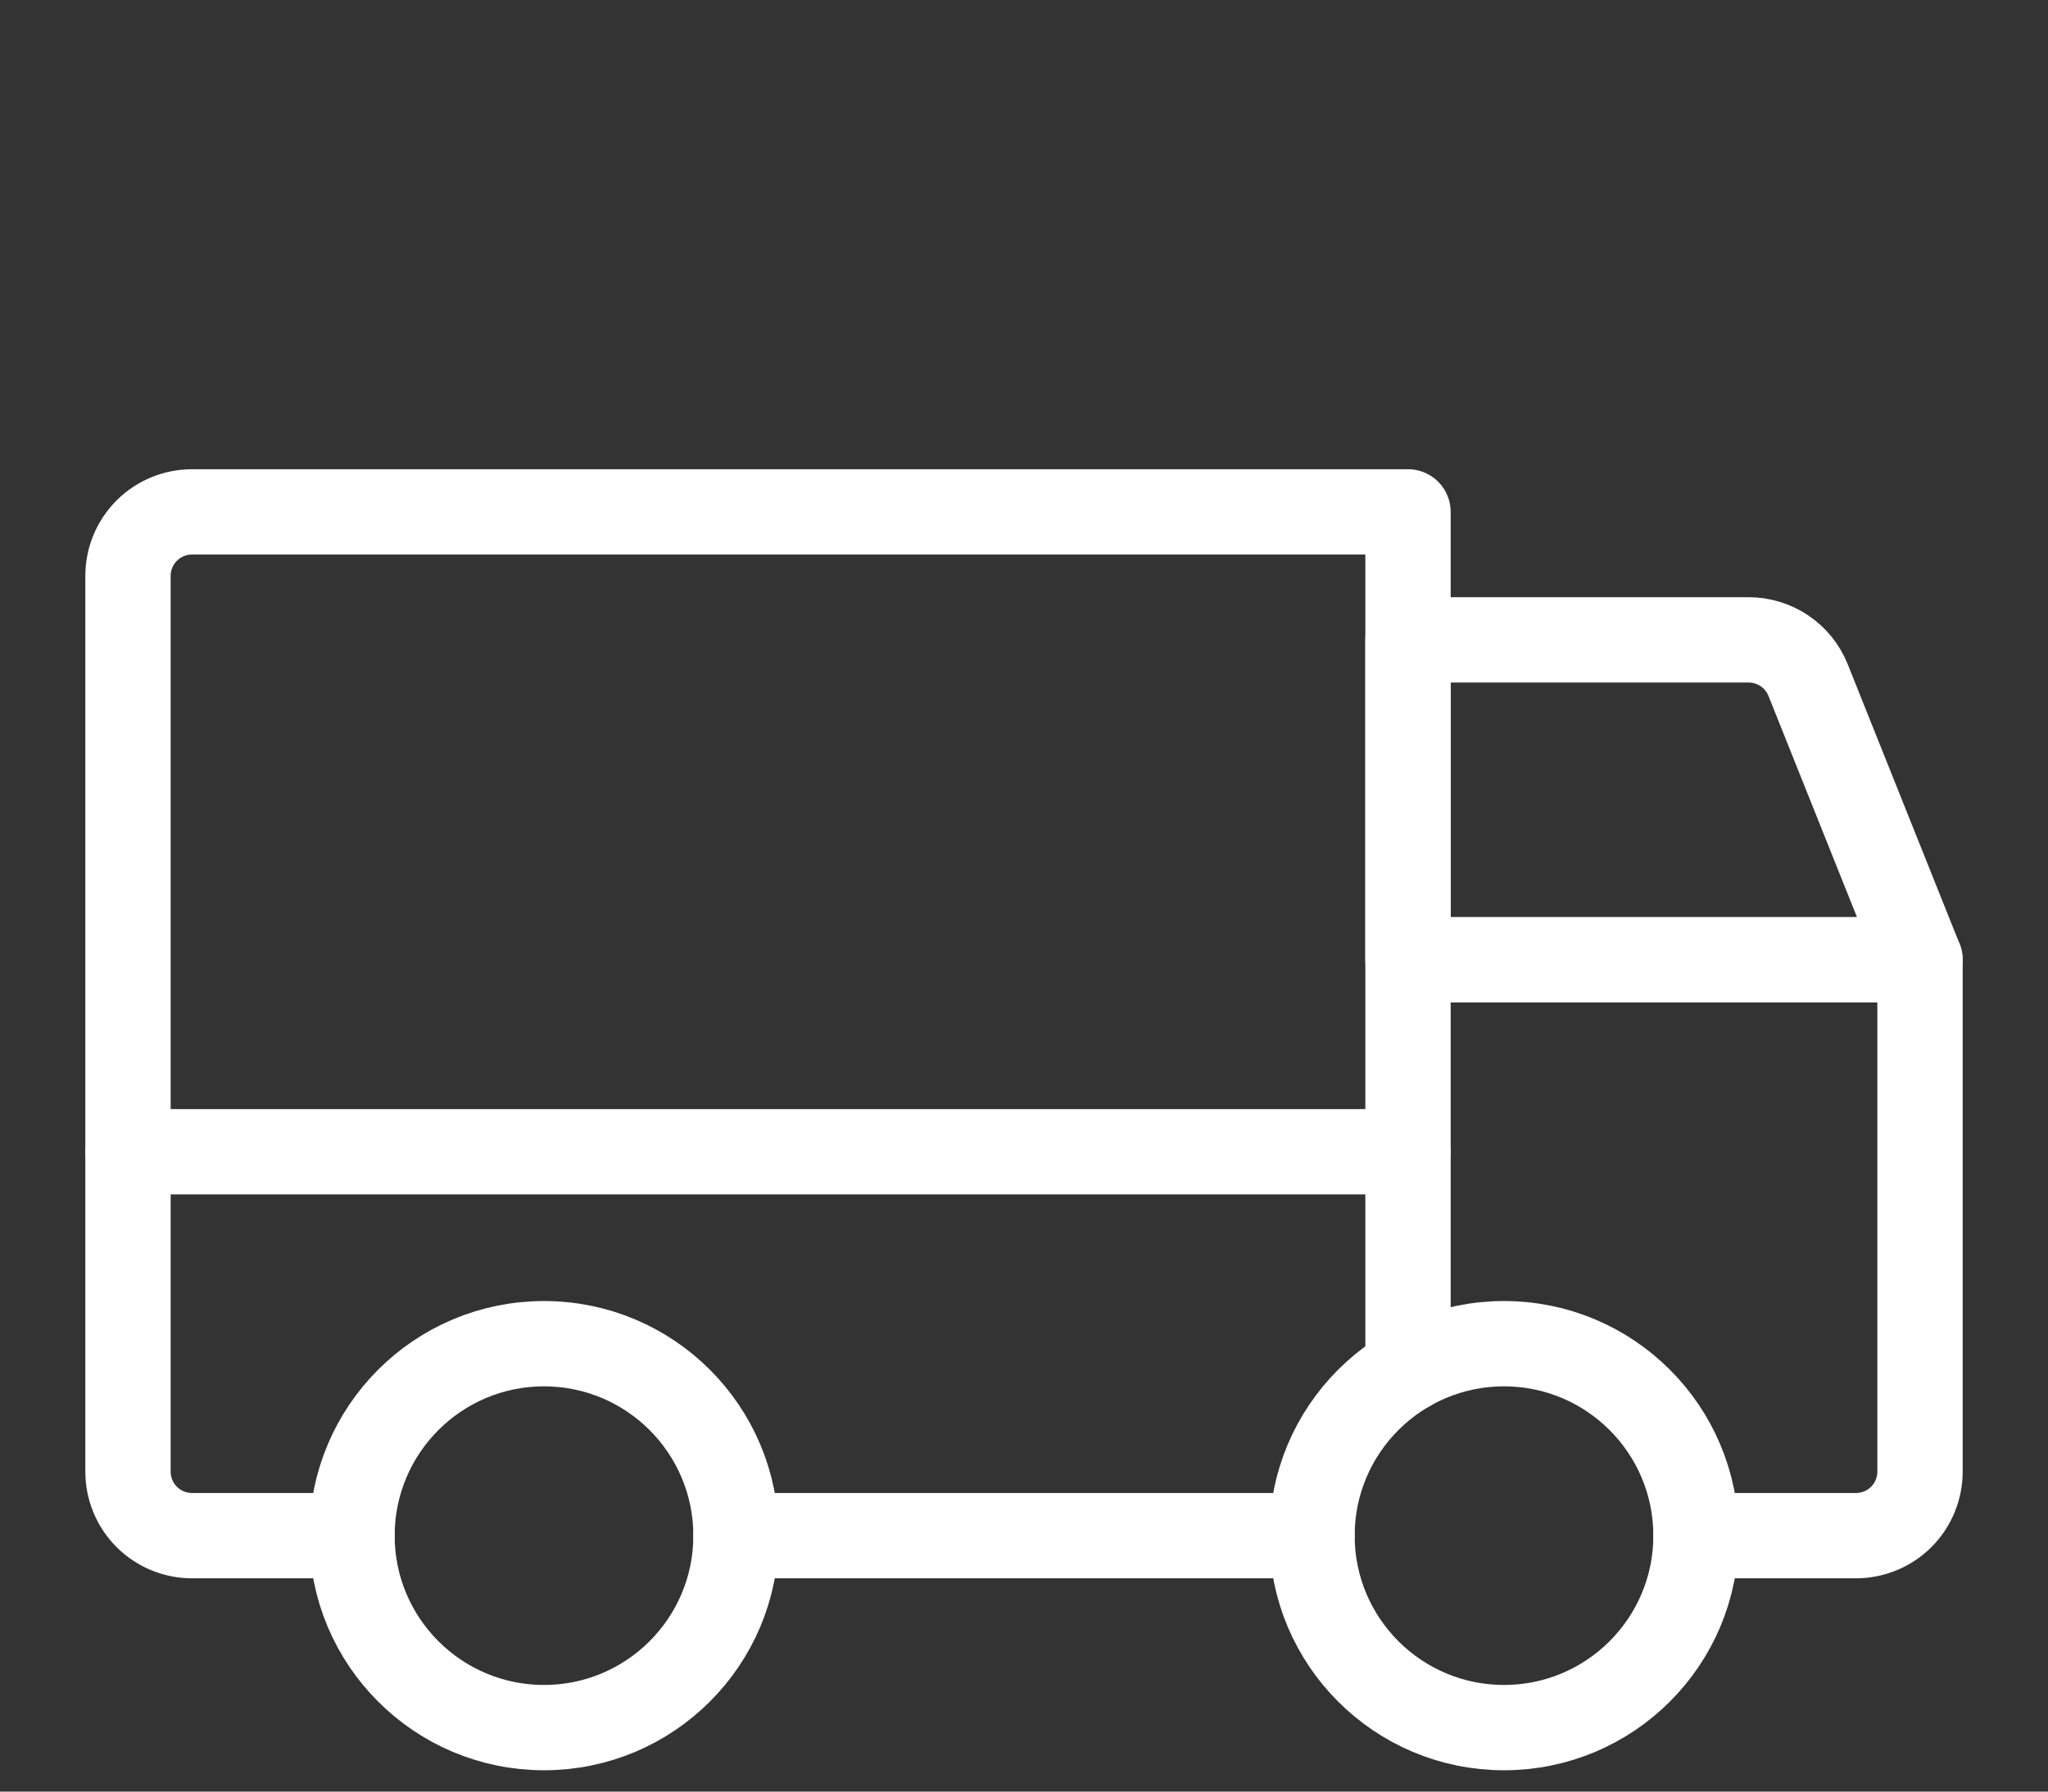 <svg width="48" height="42" viewBox="0 0 48 42" fill="none" xmlns="http://www.w3.org/2000/svg">
<rect x="0" y="0" width="48" height="42" fill="#333333" stroke="none"/>
<path d="M45 22.5H33V15H40.984C41.284 15 41.577 15.09 41.825 15.258C42.074 15.426 42.266 15.665 42.377 15.943L45 22.5Z" stroke="white" stroke-width="2" stroke-linecap="round" stroke-linejoin="round"/>
<path d="M3 27H33" stroke="white" stroke-width="2" stroke-linecap="round" stroke-linejoin="round"/>
<path d="M35.25 40.5C37.735 40.5 39.75 38.485 39.75 36C39.75 33.515 37.735 31.5 35.25 31.5C32.765 31.5 30.75 33.515 30.75 36C30.75 38.485 32.765 40.5 35.25 40.5Z" stroke="white" stroke-width="2" stroke-linecap="round" stroke-linejoin="round"/>
<path d="M12.75 40.5C15.235 40.5 17.25 38.485 17.25 36C17.25 33.515 15.235 31.5 12.75 31.5C10.265 31.5 8.25 33.515 8.25 36C8.25 38.485 10.265 40.5 12.75 40.5Z" stroke="white" stroke-width="2" stroke-linecap="round" stroke-linejoin="round"/>
<path d="M30.75 36H17.25" stroke="white" stroke-width="2" stroke-linecap="round" stroke-linejoin="round"/>
<path d="M8.25 36H4.5C4.102 36 3.721 35.842 3.439 35.561C3.158 35.279 3 34.898 3 34.5V13.5C3 13.102 3.158 12.721 3.439 12.439C3.721 12.158 4.102 12 4.5 12H33V32.103V22.5H45V34.5C45 34.898 44.842 35.279 44.561 35.561C44.279 35.842 43.898 36 43.5 36H39.75" stroke="white" stroke-width="2" stroke-linecap="round" stroke-linejoin="round"/>
</svg>
